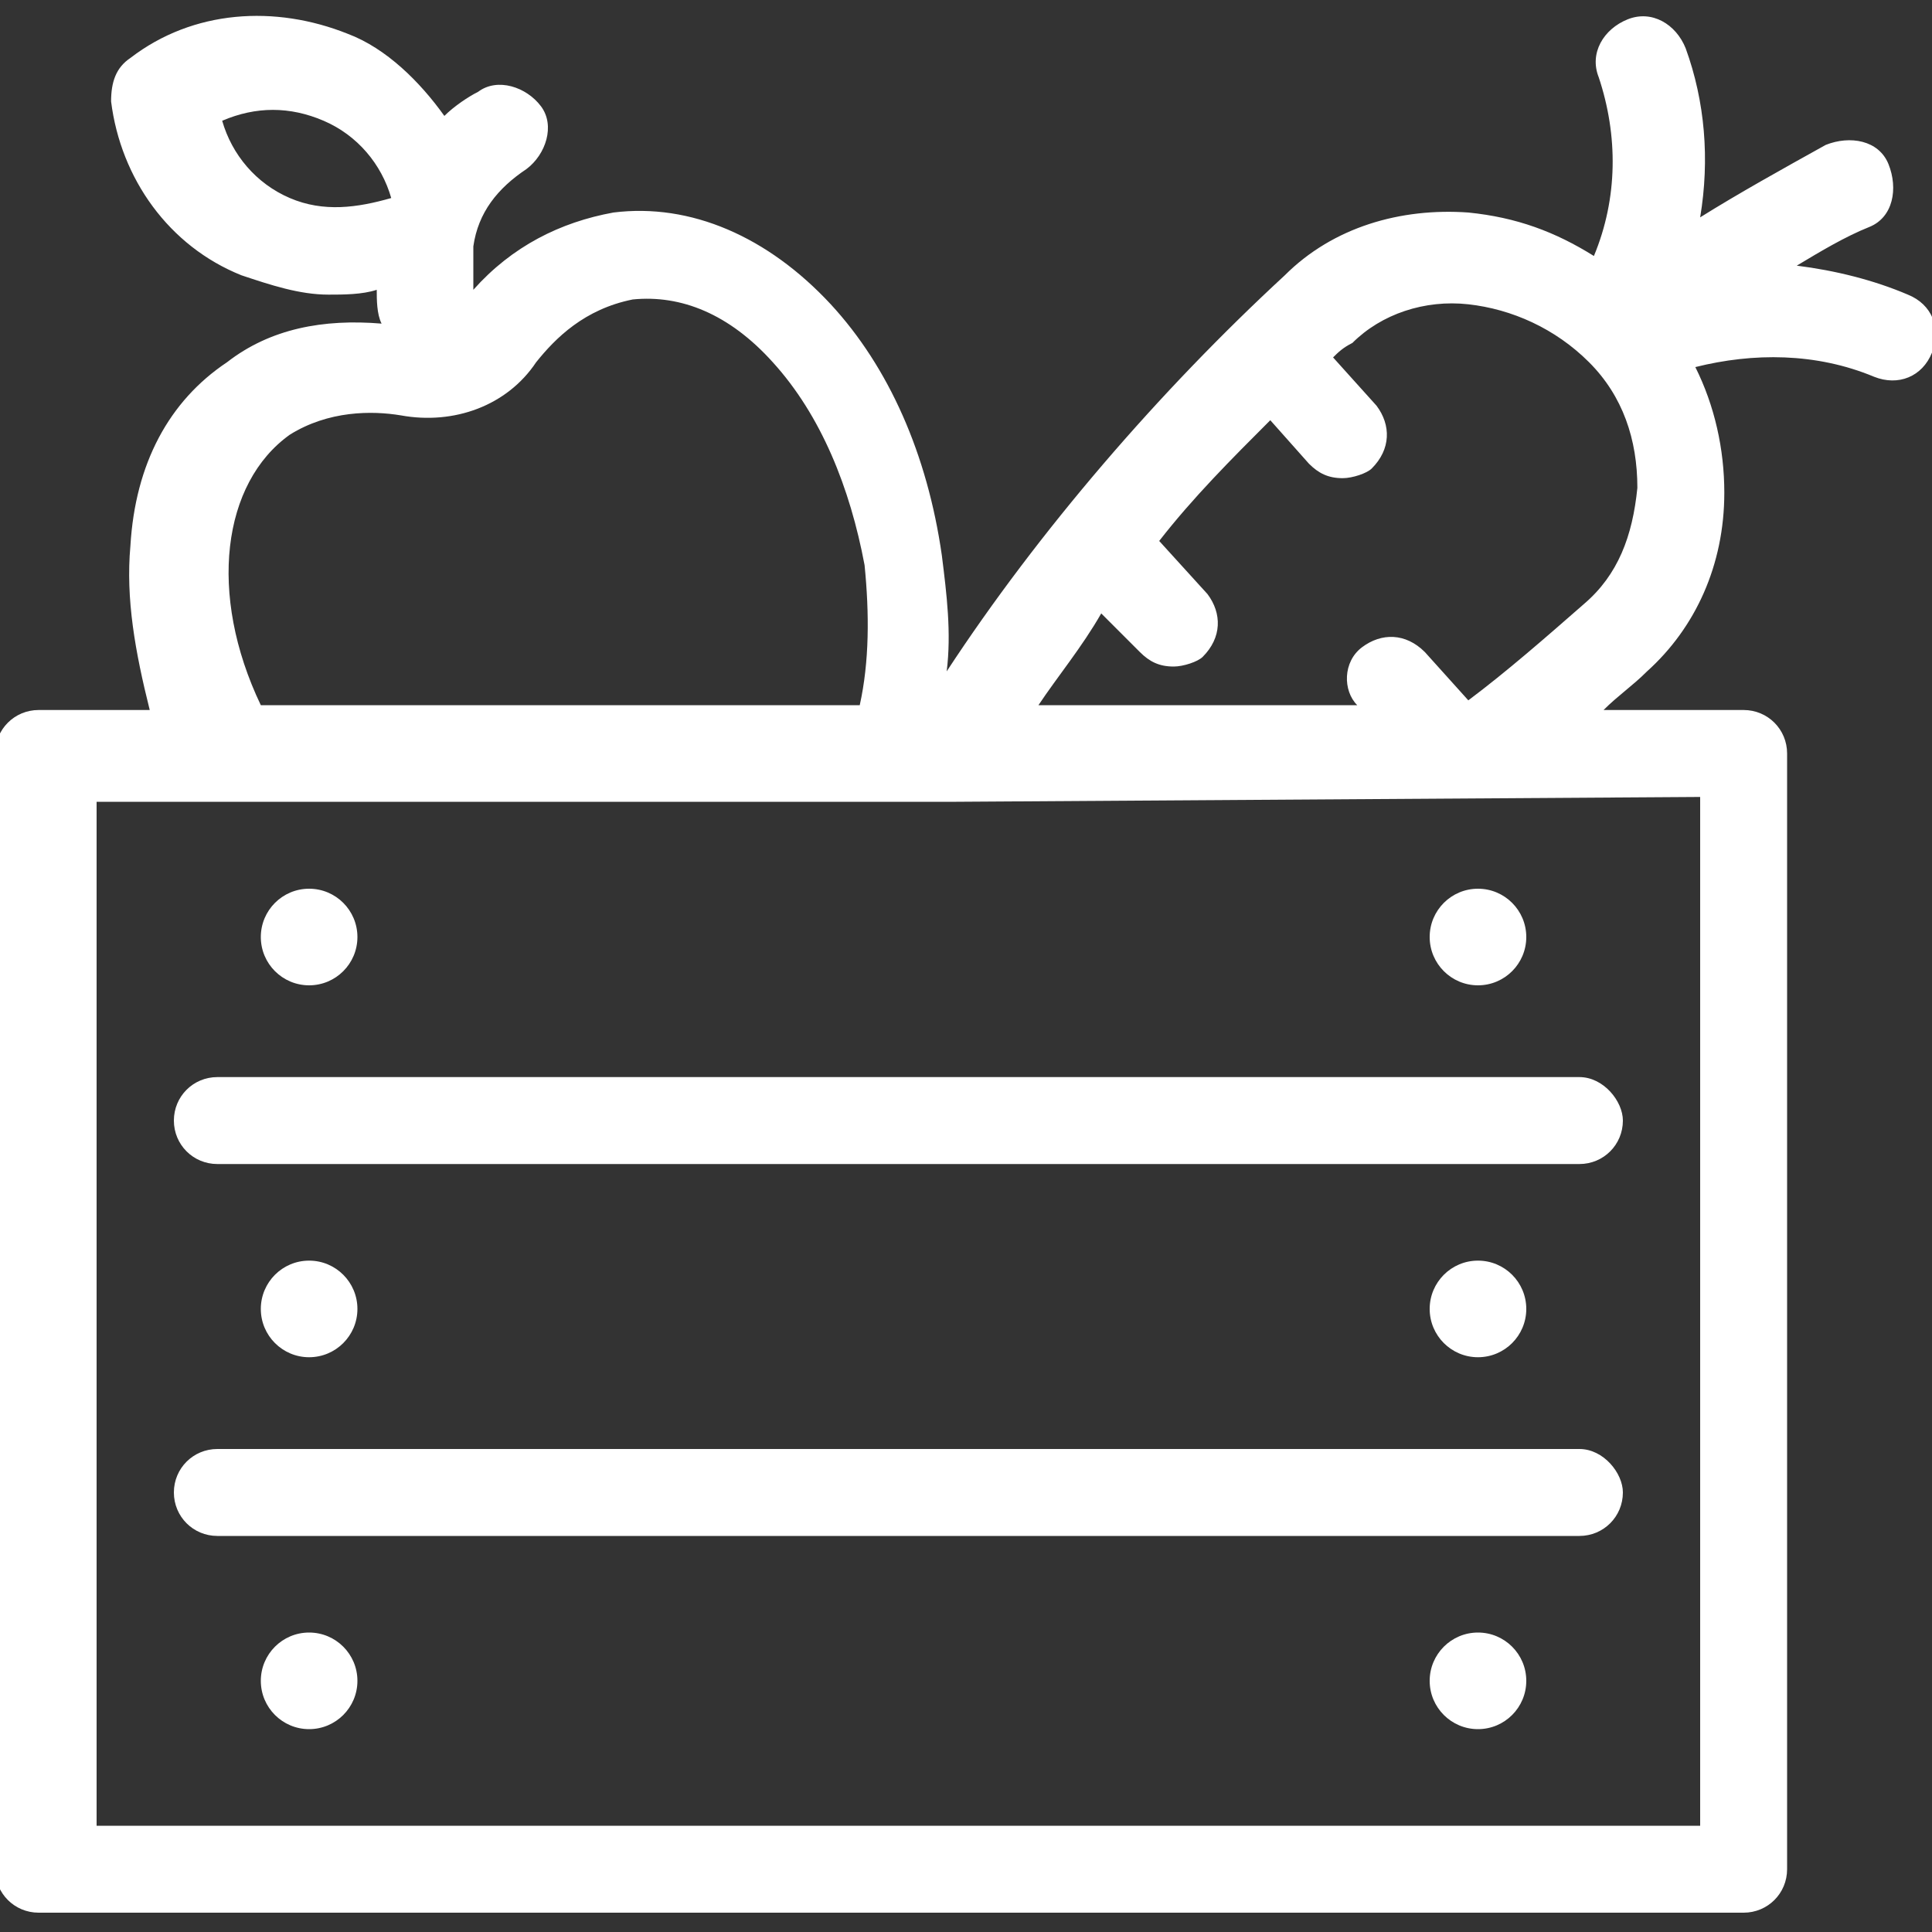 <?xml version="1.0" encoding="utf-8"?>
<!-- Generator: Adobe Illustrator 19.0.0, SVG Export Plug-In . SVG Version: 6.00 Build 0)  -->
<svg version="1.1" id="Layer_1" xmlns="http://www.w3.org/2000/svg" xmlns:xlink="http://www.w3.org/1999/xlink" x="0px" y="0px"
	 viewBox="-39 41 40 40" style="enable-background:new -39 41 40 40;" xml:space="preserve">
<rect x="-39" y="41" width="40" height="40" fill="#333333" stroke="none"/>
<style type="text/css">
	.st0{fill:#FFFFFF;}
</style>
<g>
	<g>
		<g>
			<path class="st0" d="M0.5,47.1c-0.7-0.3-1.5-0.5-2.3-0.6c0.5-0.3,1-0.6,1.5-0.8s0.6-0.8,0.4-1.3s-0.8-0.6-1.3-0.4
				c-0.9,0.5-1.8,1-2.6,1.5c0.2-1.2,0.1-2.4-0.3-3.5c-0.2-0.5-0.7-0.8-1.2-0.6s-0.8,0.7-0.6,1.2c0.4,1.2,0.4,2.5-0.1,3.7
				c-0.8-0.5-1.6-0.8-2.6-0.9c-1.4-0.1-2.8,0.3-3.8,1.3c-2.6,2.4-5.1,5.3-7,8.2c0.1-0.8,0-1.6-0.1-2.4c-0.3-2.1-1.1-3.9-2.3-5.2
				c-1.3-1.4-2.9-2.1-4.5-1.9c-1.1,0.2-2.1,0.7-2.9,1.6c0-0.3,0-0.6,0-0.9c0.1-0.7,0.5-1.2,1.1-1.6c0.4-0.3,0.6-0.9,0.3-1.3
				c-0.3-0.4-0.9-0.6-1.3-0.3c-0.2,0.1-0.5,0.3-0.7,0.5c-0.5-0.7-1.2-1.4-2-1.7l0,0c-1.5-0.6-3.2-0.5-4.5,0.5
				c-0.3,0.2-0.4,0.5-0.4,0.9c0.2,1.6,1.2,3,2.7,3.6c0.6,0.2,1.2,0.4,1.8,0.4c0.3,0,0.7,0,1-0.1c0,0.2,0,0.5,0.1,0.7
				c-1.2-0.1-2.3,0.1-3.2,0.8c-1.2,0.8-1.9,2.1-2,3.8c-0.1,1.1,0.1,2.2,0.4,3.4h-2.3c-0.5,0-0.9,0.4-0.9,0.9v7.7l0,0V72v7.7
				c0,0.5,0.4,0.9,0.9,0.9h35.3c0.5,0,0.9-0.4,0.9-0.9V72v-7.7l0,0v-7.7c0-0.5-0.4-0.9-0.9-0.9h-2.9c0.3-0.3,0.6-0.5,0.9-0.8
				c1-0.9,1.6-2.2,1.6-3.7c0-0.9-0.2-1.8-0.6-2.6c1.2-0.3,2.5-0.3,3.7,0.2c0.5,0.2,1,0,1.2-0.5C1.2,47.8,1,47.3,0.5,47.1z M-33,45.1
				c-0.7-0.3-1.2-0.9-1.4-1.6c0.7-0.3,1.4-0.3,2.1,0s1.2,0.9,1.4,1.6C-31.6,45.3-32.3,45.4-33,45.1z M-33,50
				c0.8-0.5,1.7-0.5,2.3-0.4c1.1,0.2,2.2-0.2,2.8-1.1c0.4-0.5,1-1.1,2-1.3c1-0.1,2,0.3,2.9,1.3c1,1.1,1.6,2.6,1.9,4.2
				c0.1,1,0.1,2-0.1,2.9h-12.4C-34.7,53.3-34.4,51-33,50z M-3.8,57.5v6.8l0,0V72v6.8H-37V72v-7.7l0,0v-6.7h2.7h13.8h1.3l0,0l0,0
				L-3.8,57.5L-3.8,57.5z M-6.2,53.5c-0.8,0.7-1.6,1.4-2.4,2l-0.9-1c-0.4-0.4-0.9-0.4-1.3-0.1c-0.4,0.3-0.4,0.9-0.1,1.2h-6.6
				c0.4-0.6,0.9-1.2,1.3-1.9l0.8,0.8c0.2,0.2,0.4,0.3,0.7,0.3c0.2,0,0.5-0.1,0.6-0.2c0.4-0.4,0.4-0.9,0.1-1.3l-1-1.1
				c0.7-0.9,1.5-1.7,2.3-2.5l0.8,0.9c0.2,0.2,0.4,0.3,0.7,0.3c0.2,0,0.5-0.1,0.6-0.2c0.4-0.4,0.4-0.9,0.1-1.3l-0.9-1
				c0.1-0.1,0.2-0.2,0.4-0.3c0.6-0.6,1.5-0.9,2.4-0.8c0.9,0.1,1.8,0.5,2.5,1.2s1,1.6,1,2.6C-5.2,52.1-5.5,52.9-6.2,53.5z"/>
		</g>
	</g>
	<g>
		<g>
			<circle class="st0" cx="-32.6" cy="60.4" r="1"/>
		</g>
	</g>
	<g>
		<g>
			<circle class="st0" cx="-8.4" cy="60.4" r="1"/>
		</g>
	</g>
	<g>
		<g>
			<circle class="st0" cx="-32.6" cy="68.1" r="1"/>
		</g>
	</g>
	<g>
		<g>
			<circle class="st0" cx="-8.4" cy="68.1" r="1"/>
		</g>
	</g>
	<g>
		<g>
			<circle class="st0" cx="-32.6" cy="75.8" r="1"/>
		</g>
	</g>
	<g>
		<g>
			<circle class="st0" cx="-8.4" cy="75.8" r="1"/>
		</g>
	</g>
	<g>
		<g>
			<path class="st0" d="M-6.3,63.3h-28.2c-0.5,0-0.9,0.4-0.9,0.9s0.4,0.9,0.9,0.9h28.2c0.5,0,0.9-0.4,0.9-0.9
				C-5.4,63.8-5.8,63.3-6.3,63.3z"/>
		</g>
	</g>
	<g>
		<g>
			<path class="st0" d="M-6.3,71h-28.2c-0.5,0-0.9,0.4-0.9,0.9s0.4,0.9,0.9,0.9h28.2c0.5,0,0.9-0.4,0.9-0.9C-5.4,71.5-5.8,71-6.3,71
				z"/>
		</g>
	</g>
</g>
</svg>
